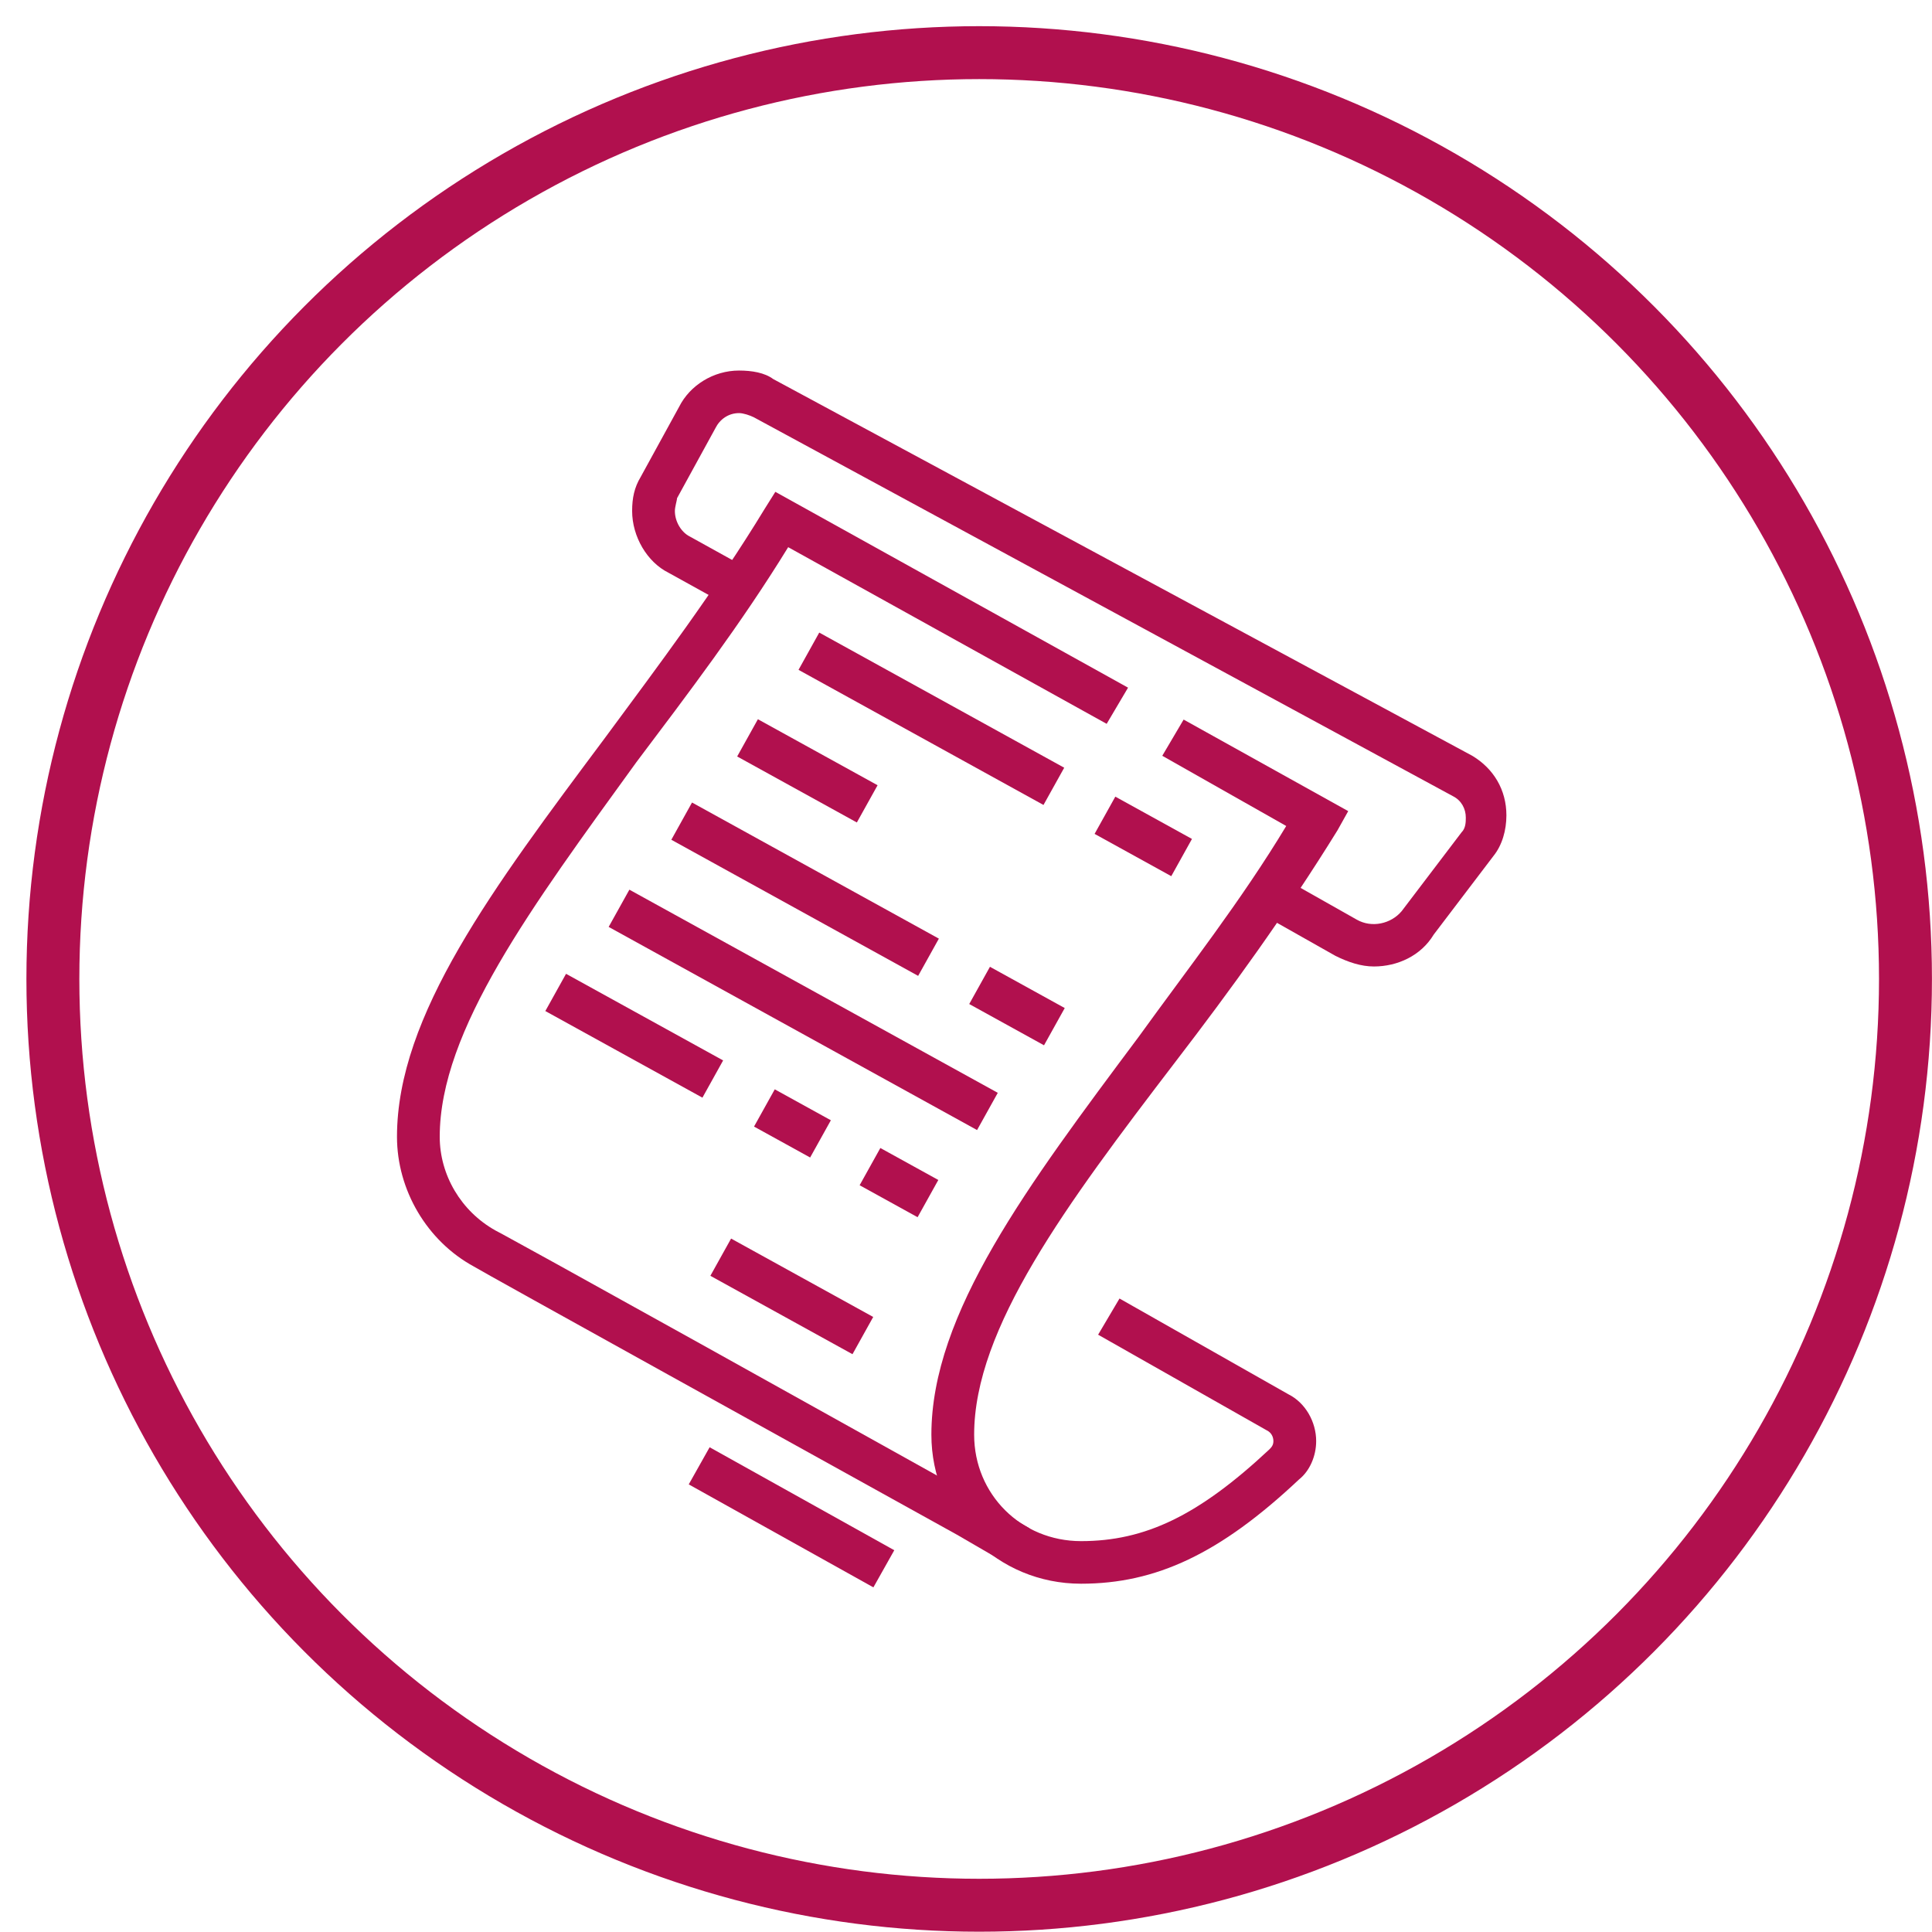 <svg width="73" height="73" viewBox="0 0 73 73" fill="none" xmlns="http://www.w3.org/2000/svg">
<circle cx="36.998" cy="36.989" r="35" stroke="#B1104E" stroke-width="2"/>
<path d="M38.1 59.116L36.161 57.99C31.235 55.256 18.15 48.018 17.908 47.857C16.131 46.892 15 44.962 15 42.952C15 38.368 18.635 33.542 22.835 27.913C24.854 25.179 27.035 22.284 28.892 19.228L29.296 18.584L42.623 25.983L41.815 27.35L29.781 20.675C28.004 23.57 25.985 26.224 24.046 28.798C20.088 34.266 16.615 38.931 16.615 42.952C16.615 44.399 17.423 45.766 18.715 46.49C18.715 46.49 18.796 46.49 36.969 56.623L38.908 57.749L38.1 59.116Z" fill="#B1104E"/>
<path d="M40.846 59.84C37.696 59.84 35.192 57.347 35.192 54.21C35.192 49.627 38.827 44.801 43.027 39.172C44.885 36.599 46.904 34.025 48.6 31.21L43.916 28.557L44.723 27.189L50.942 30.648L50.538 31.371C48.6 34.508 46.5 37.403 44.4 40.137C40.281 45.525 36.808 50.19 36.808 54.21C36.808 56.462 38.585 58.231 40.846 58.231C43.269 58.231 45.288 57.266 47.954 54.773C48.035 54.693 48.115 54.612 48.115 54.452C48.115 54.291 48.035 54.13 47.873 54.05L41.492 50.431L42.3 49.064L48.681 52.682C49.327 53.004 49.731 53.728 49.731 54.452C49.731 55.015 49.489 55.578 49.085 55.899C46.096 58.714 43.673 59.84 40.846 59.84Z" fill="#B1104E"/>
<path d="M51.912 36.518C51.427 36.518 50.943 36.357 50.458 36.116L47.469 34.427L48.277 33.06L51.266 34.749C51.831 35.07 52.558 34.91 52.962 34.427L55.223 31.451C55.385 31.291 55.385 31.049 55.385 30.889C55.385 30.567 55.223 30.245 54.9 30.084L28.489 15.77C28.327 15.689 28.085 15.609 27.923 15.609C27.519 15.609 27.196 15.85 27.035 16.172L25.581 18.826C25.581 18.906 25.5 19.147 25.5 19.308C25.5 19.71 25.742 20.112 26.066 20.273L28.246 21.48L27.439 22.847L25.258 21.64C24.45 21.238 23.885 20.273 23.885 19.308C23.885 18.826 23.965 18.424 24.208 18.021L25.662 15.368C26.066 14.563 26.954 14.001 27.923 14.001C28.408 14.001 28.892 14.081 29.215 14.322L55.627 28.556C56.435 29.039 56.919 29.843 56.919 30.808C56.919 31.371 56.758 31.934 56.435 32.336L54.173 35.312C53.689 36.116 52.8 36.518 51.912 36.518Z" fill="#B1104E"/>
<path d="M30.955 23.902L30.172 25.31L39.428 30.415L40.211 29.008L30.955 23.902Z" fill="#B1104E"/>
<path d="M42.142 30.101L41.359 31.508L44.256 33.106L45.038 31.699L42.142 30.101Z" fill="#B1104E"/>
<path d="M28.637 27.176L27.854 28.583L32.376 31.077L33.159 29.67L28.637 27.176Z" fill="#B1104E"/>
<path d="M26.148 30.323L25.366 31.73L34.692 36.873L35.475 35.466L26.148 30.323Z" fill="#B1104E"/>
<path d="M37.405 36.53L36.622 37.937L39.448 39.496L40.231 38.089L37.405 36.53Z" fill="#B1104E"/>
<path d="M23.781 33.616L22.998 35.023L36.918 42.699L37.701 41.292L23.781 33.616Z" fill="#B1104E"/>
<path d="M21.388 36.795L20.605 38.202L26.541 41.475L27.323 40.068L21.388 36.795Z" fill="#B1104E"/>
<path d="M29.274 41.16L28.491 42.567L30.611 43.736L31.394 42.329L29.274 41.16Z" fill="#B1104E"/>
<path d="M33.264 43.377L32.481 44.784L34.671 45.992L35.454 44.585L33.264 43.377Z" fill="#B1104E"/>
<path d="M27.624 46.799L26.841 48.206L32.211 51.168L32.994 49.761L27.624 46.799Z" fill="#B1104E"/>
<path d="M26.813 54.684L26.024 56.087L33.001 59.978L33.79 58.575L26.813 54.684Z" fill="#B1104E"/>
</svg>
